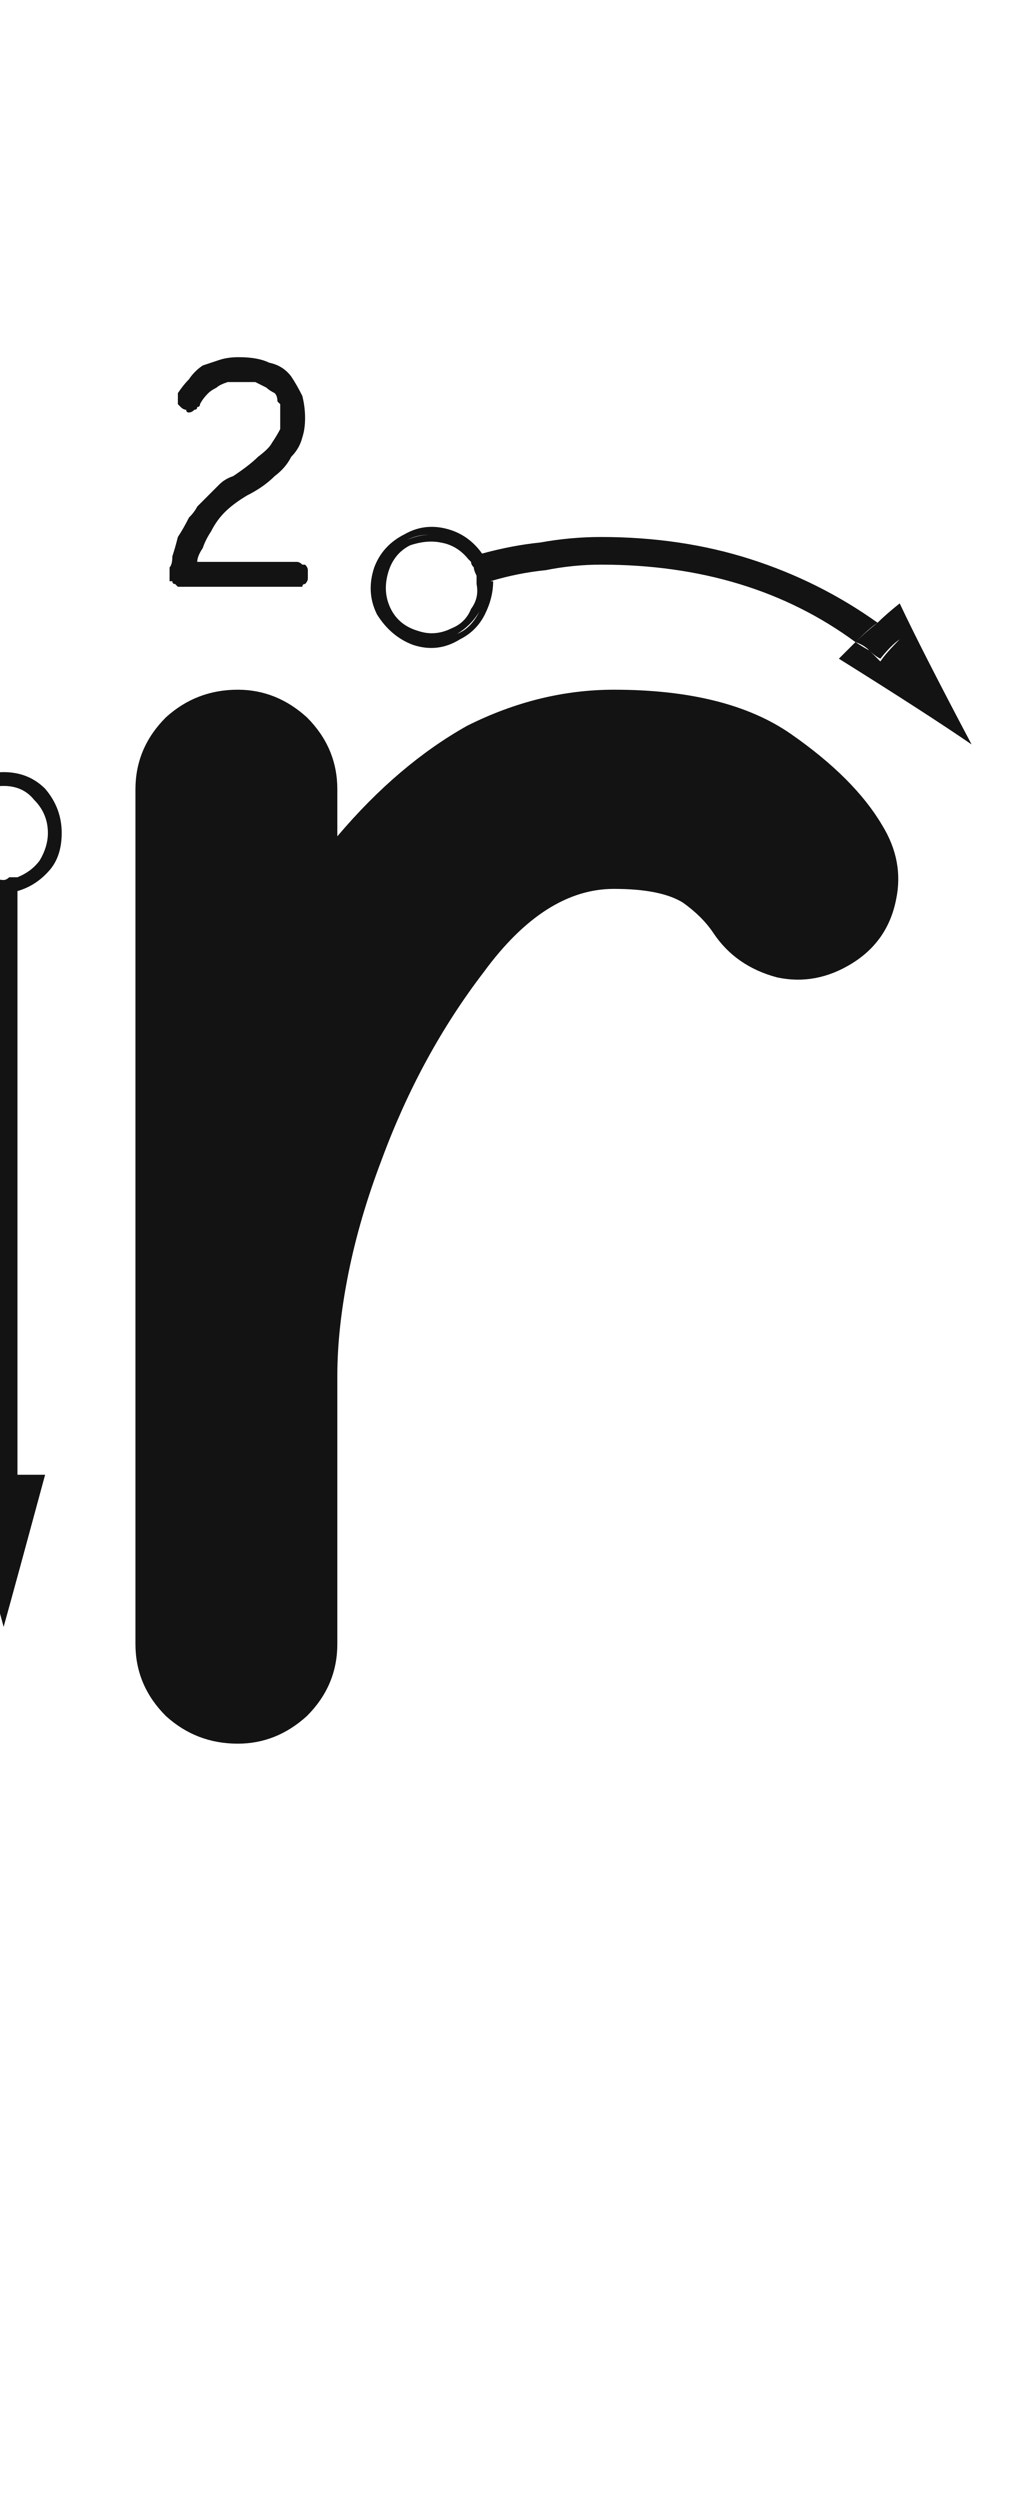 <svg xmlns="http://www.w3.org/2000/svg" width="83" height="203" viewBox="0 0 83 203"><path fill="#131313" d="M4167.645,79.006 C4168.842,80.952 4169.217,82.974 4168.768,85.07 C4168.318,87.316 4167.12,89.038 4165.174,90.236 C4163.227,91.434 4161.206,91.809 4159.109,91.359 C4156.863,90.76 4155.141,89.562 4153.943,87.766 C4153.344,86.867 4152.521,86.044 4151.473,85.295 C4150.275,84.546 4148.403,84.172 4145.857,84.172 C4142.114,84.172 4138.595,86.418 4135.301,90.91 C4131.857,95.402 4129.087,100.493 4126.99,106.184 C4125.792,109.328 4124.894,112.398 4124.295,115.393 C4123.696,118.387 4123.396,121.158 4123.396,123.703 C4123.396,128.645 4123.396,135.907 4123.396,145.49 C4123.396,147.736 4122.573,149.683 4120.926,151.33 C4119.279,152.827 4117.407,153.576 4115.311,153.576 C4113.064,153.576 4111.118,152.827 4109.471,151.33 C4107.824,149.683 4107,147.736 4107,145.49 C4107,141.148 4107,134.634 4107,125.949 C4107,125.949 4107,125.949 4107,125.949 C4107,125.949 4107,125.949 4107,125.949 C4107,114.868 4107,98.247 4107,76.086 C4107,73.84 4107.824,71.893 4109.471,70.246 C4111.118,68.749 4113.064,68 4115.311,68 C4117.407,68 4119.279,68.749 4120.926,70.246 C4122.573,71.893 4123.396,73.84 4123.396,76.086 C4123.396,76.984 4123.396,78.257 4123.396,79.904 C4126.691,76.011 4130.21,73.016 4133.953,70.92 C4137.846,68.973 4141.814,68 4145.857,68 C4151.997,68 4156.788,69.198 4160.232,71.594 C4163.676,73.99 4166.147,76.46 4167.645,79.006 Z M4144.811,55.6 C4149.153,55.6 4153.196,56.199 4156.939,57.396 C4160.683,58.594 4164.127,60.316 4167.271,62.562 C4166.822,62.862 4166.223,63.386 4165.475,64.135 C4162.63,62.038 4159.485,60.466 4156.041,59.418 C4152.597,58.37 4148.854,57.846 4144.811,57.846 C4143.313,57.846 4141.816,57.995 4140.318,58.295 C4138.821,58.445 4137.324,58.744 4135.826,59.193 C4135.826,58.894 4135.826,58.594 4135.826,58.295 C4135.676,57.995 4135.527,57.696 4135.377,57.396 C4135.377,57.396 4135.377,57.322 4135.377,57.172 C4135.227,57.172 4135.152,57.097 4135.152,56.947 C4136.799,56.498 4138.372,56.199 4139.869,56.049 C4141.516,55.749 4143.163,55.6 4144.811,55.6 Z M4132.906,64.359 C4132.906,64.21 4132.981,64.135 4133.131,64.135 C4133.131,64.135 4133.206,64.135 4133.355,64.135 C4133.206,64.135 4133.131,64.135 4133.131,64.135 C4132.981,64.135 4132.906,64.21 4132.906,64.359 Z M4132.682,64.359 C4132.682,64.359 4132.682,64.359 4132.682,64.359 C4132.682,64.359 4132.757,64.359 4132.906,64.359 C4132.757,64.359 4132.682,64.359 4132.682,64.359 C4132.682,64.359 4132.682,64.359 4132.682,64.359 Z M4133.131,63.461 C4133.88,63.161 4134.479,62.562 4134.928,61.664 C4135.227,60.915 4135.377,60.167 4135.377,59.418 C4135.527,59.268 4135.602,59.193 4135.602,59.193 C4135.751,59.193 4135.901,59.193 4136.051,59.193 C4136.051,60.092 4135.826,60.99 4135.377,61.889 C4134.928,62.787 4134.254,63.461 4133.355,63.91 C4132.158,64.659 4130.885,64.809 4129.537,64.359 C4128.339,63.91 4127.366,63.087 4126.617,61.889 C4126.018,60.691 4125.943,59.418 4126.393,58.07 C4126.842,56.872 4127.665,55.974 4128.863,55.375 C4129.911,54.776 4131.035,54.626 4132.232,54.926 C4133.43,55.225 4134.404,55.899 4135.152,56.947 C4135.003,57.097 4134.928,57.172 4134.928,57.172 C4134.778,57.172 4134.628,57.172 4134.479,57.172 C4133.88,56.273 4133.056,55.749 4132.008,55.6 C4130.96,55.3 4129.986,55.375 4129.088,55.824 C4128.04,56.423 4127.366,57.247 4127.066,58.295 C4126.617,59.493 4126.692,60.616 4127.291,61.664 C4127.74,62.712 4128.564,63.386 4129.762,63.686 C4130.96,64.135 4132.083,64.06 4133.131,63.461 Z M4133.58,63.91 C4133.58,63.91 4133.58,63.91 4133.58,63.91 C4133.43,63.91 4133.355,63.985 4133.355,64.135 C4133.355,63.985 4133.43,63.91 4133.58,63.91 C4133.58,63.91 4133.58,63.91 4133.58,63.91 Z M4134.029,63.686 C4133.88,63.686 4133.805,63.686 4133.805,63.686 C4133.805,63.686 4133.805,63.76 4133.805,63.91 C4133.805,63.76 4133.805,63.686 4133.805,63.686 C4133.805,63.686 4133.88,63.686 4134.029,63.686 Z M4135.152,56.947 C4135.152,57.097 4135.227,57.172 4135.377,57.172 C4135.377,57.322 4135.377,57.396 4135.377,57.396 C4135.527,57.696 4135.676,57.995 4135.826,58.295 C4135.826,58.594 4135.826,58.894 4135.826,59.193 C4135.826,59.193 4135.751,59.193 4135.602,59.193 C4135.602,59.343 4135.527,59.418 4135.377,59.418 C4135.377,59.118 4135.302,58.819 4135.152,58.52 C4135.152,58.22 4135.077,57.921 4134.928,57.621 C4134.928,57.621 4134.853,57.546 4134.703,57.396 C4134.703,57.396 4134.628,57.322 4134.479,57.172 C4134.628,57.172 4134.778,57.172 4134.928,57.172 C4134.928,57.172 4135.003,57.097 4135.152,56.947 Z M4129.088,55.824 C4130.136,55.375 4131.109,55.3 4132.008,55.6 C4133.056,55.749 4133.88,56.273 4134.479,57.172 C4134.479,57.172 4134.404,57.172 4134.254,57.172 C4134.254,57.322 4134.179,57.396 4134.029,57.396 C4133.43,56.648 4132.682,56.199 4131.783,56.049 C4131.035,55.899 4130.211,55.974 4129.312,56.273 C4128.414,56.723 4127.815,57.471 4127.516,58.52 C4127.216,59.568 4127.291,60.541 4127.74,61.439 C4128.189,62.338 4128.938,62.937 4129.986,63.236 C4130.885,63.536 4131.783,63.461 4132.682,63.012 C4133.43,62.712 4133.954,62.188 4134.254,61.439 C4134.703,60.84 4134.853,60.167 4134.703,59.418 C4134.853,59.418 4135.003,59.418 4135.152,59.418 C4135.152,59.418 4135.227,59.418 4135.377,59.418 C4135.377,60.167 4135.227,60.915 4134.928,61.664 C4134.479,62.413 4133.88,63.012 4133.131,63.461 C4132.083,64.06 4130.96,64.135 4129.762,63.686 C4128.564,63.386 4127.74,62.712 4127.291,61.664 C4126.692,60.616 4126.542,59.493 4126.842,58.295 C4127.291,57.247 4128.04,56.423 4129.088,55.824 Z M4134.479,58.07 C4134.329,57.921 4134.254,57.771 4134.254,57.621 C4134.104,57.471 4134.029,57.396 4134.029,57.396 C4134.179,57.396 4134.254,57.322 4134.254,57.172 C4134.404,57.172 4134.479,57.172 4134.479,57.172 C4134.628,57.322 4134.703,57.396 4134.703,57.396 C4134.853,57.546 4134.928,57.621 4134.928,57.621 C4135.077,57.921 4135.152,58.22 4135.152,58.52 C4135.302,58.819 4135.377,59.118 4135.377,59.418 C4135.227,59.418 4135.152,59.418 4135.152,59.418 C4135.003,59.418 4134.853,59.418 4134.703,59.418 C4134.703,59.268 4134.703,59.044 4134.703,58.744 C4134.553,58.445 4134.479,58.22 4134.479,58.07 Z M4167.271,62.562 C4167.721,62.113 4168.32,61.589 4169.068,60.99 C4170.266,63.536 4172.213,67.354 4174.908,72.445 C4172.512,70.798 4168.919,68.477 4164.127,65.482 C4164.426,65.183 4164.876,64.734 4165.475,64.135 C4165.924,64.434 4166.298,64.659 4166.598,64.809 C4166.897,65.108 4167.197,65.408 4167.496,65.707 C4167.796,65.258 4168.32,64.659 4169.068,63.91 C4168.769,63.611 4168.469,63.386 4168.17,63.236 C4167.87,62.937 4167.571,62.712 4167.271,62.562 Z M4169.068,63.91 C4168.619,64.21 4168.095,64.734 4167.496,65.482 C4167.197,65.333 4166.897,65.108 4166.598,64.809 C4166.298,64.509 4165.924,64.285 4165.475,64.135 C4165.924,63.686 4166.523,63.161 4167.271,62.562 C4167.571,62.712 4167.87,62.937 4168.17,63.236 C4168.469,63.386 4168.769,63.611 4169.068,63.91 Z M4095.172,84.35 C4095.322,84.35 4095.471,84.424 4095.621,84.574 C4095.771,84.574 4095.995,84.574 4096.295,84.574 C4096.445,84.574 4096.594,84.574 4096.744,84.574 C4097.044,84.424 4097.268,84.35 4097.418,84.35 C4097.418,94.831 4097.418,110.629 4097.418,131.742 C4096.819,131.742 4096.07,131.742 4095.172,131.742 C4095.172,123.806 4095.172,115.87 4095.172,107.934 C4095.172,100.147 4095.172,92.286 4095.172,84.35 Z M4095.172,133.988 C4095.172,133.539 4095.172,132.79 4095.172,131.742 C4094.573,131.742 4093.824,131.742 4092.926,131.742 C4093.674,134.438 4094.798,138.555 4096.295,144.096 C4097.044,141.4 4098.167,137.283 4099.664,131.742 C4099.065,131.742 4098.316,131.742 4097.418,131.742 C4097.418,132.191 4097.418,132.94 4097.418,133.988 C4096.819,133.988 4096.07,133.988 4095.172,133.988 Z M4095.172,133.988 C4095.621,133.988 4096.37,133.988 4097.418,133.988 C4097.418,133.539 4097.418,132.79 4097.418,131.742 C4096.819,131.742 4096.07,131.742 4095.172,131.742 C4095.172,132.191 4095.172,132.94 4095.172,133.988 Z M4096.295,74.691 C4097.643,74.691 4098.766,75.141 4099.664,76.039 C4100.562,77.087 4101.012,78.285 4101.012,79.633 C4101.012,80.831 4100.712,81.804 4100.113,82.553 C4099.365,83.451 4098.466,84.05 4097.418,84.35 C4097.418,84.2 4097.418,83.975 4097.418,83.676 C4098.316,83.526 4099.065,83.077 4099.664,82.328 C4100.263,81.579 4100.562,80.681 4100.562,79.633 C4100.562,78.435 4100.113,77.387 4099.215,76.488 C4098.466,75.74 4097.493,75.365 4096.295,75.365 C4095.097,75.365 4094.049,75.74 4093.15,76.488 C4092.252,77.387 4091.803,78.435 4091.803,79.633 C4091.803,80.681 4092.102,81.579 4092.701,82.328 C4093.3,83.077 4094.124,83.526 4095.172,83.676 C4095.172,83.826 4095.172,84.05 4095.172,84.35 C4093.974,84.05 4093.076,83.451 4092.477,82.553 C4091.728,81.804 4091.354,80.831 4091.354,79.633 C4091.354,78.285 4091.803,77.162 4092.701,76.264 C4093.749,75.215 4094.947,74.691 4096.295,74.691 Z M4096.295,83.9 C4096.445,83.9 4096.594,83.9 4096.744,83.9 C4097.044,83.9 4097.268,83.826 4097.418,83.676 C4097.418,83.826 4097.418,84.05 4097.418,84.35 C4097.268,84.35 4097.044,84.424 4096.744,84.574 C4096.594,84.574 4096.445,84.574 4096.295,84.574 C4095.995,84.574 4095.771,84.574 4095.621,84.574 C4095.471,84.424 4095.322,84.35 4095.172,84.35 C4095.172,84.2 4095.172,83.975 4095.172,83.676 C4095.322,83.826 4095.471,83.9 4095.621,83.9 C4095.771,83.9 4095.995,83.9 4096.295,83.9 Z M4092.477,79.633 C4092.477,80.382 4092.701,81.13 4093.15,81.879 C4093.749,82.478 4094.423,82.927 4095.172,83.227 C4095.172,83.376 4095.172,83.526 4095.172,83.676 C4094.124,83.526 4093.3,83.077 4092.701,82.328 C4092.102,81.579 4091.803,80.681 4091.803,79.633 C4091.803,78.435 4092.252,77.387 4093.15,76.488 C4094.049,75.74 4095.097,75.365 4096.295,75.365 C4097.493,75.365 4098.466,75.74 4099.215,76.488 C4100.113,77.387 4100.562,78.435 4100.562,79.633 C4100.562,80.681 4100.263,81.579 4099.664,82.328 C4099.065,83.077 4098.316,83.526 4097.418,83.676 C4097.418,83.526 4097.418,83.376 4097.418,83.227 C4098.167,82.927 4098.766,82.478 4099.215,81.879 C4099.664,81.13 4099.889,80.382 4099.889,79.633 C4099.889,78.585 4099.514,77.686 4098.766,76.938 C4098.167,76.189 4097.343,75.814 4096.295,75.814 C4095.247,75.814 4094.348,76.189 4093.6,76.938 C4092.851,77.686 4092.477,78.585 4092.477,79.633 C4092.477,79.483 4092.477,79.333 4092.477,79.184 C4092.477,79.034 4092.477,78.959 4092.477,78.959 C4092.477,78.959 4092.477,79.034 4092.477,79.184 C4092.477,79.333 4092.477,79.483 4092.477,79.633 C4092.477,79.783 4092.477,79.932 4092.477,80.082 C4092.477,80.082 4092.477,80.157 4092.477,80.307 C4092.477,80.157 4092.477,80.082 4092.477,80.082 C4092.477,79.932 4092.477,79.783 4092.477,79.633 Z M4097.418,83.676 C4097.268,83.826 4097.044,83.9 4096.744,83.9 C4096.594,83.9 4096.445,83.9 4096.295,83.9 C4095.995,83.9 4095.771,83.9 4095.621,83.9 C4095.471,83.9 4095.322,83.826 4095.172,83.676 C4095.172,83.526 4095.172,83.376 4095.172,83.227 C4095.322,83.227 4095.471,83.227 4095.621,83.227 C4095.771,83.376 4095.995,83.451 4096.295,83.451 C4096.445,83.451 4096.594,83.376 4096.744,83.227 C4097.044,83.227 4097.268,83.227 4097.418,83.227 C4097.418,83.227 4097.418,83.301 4097.418,83.451 C4097.418,83.601 4097.418,83.676 4097.418,83.676 Z M4082.594,79.857 C4082.743,79.857 4082.818,79.932 4082.818,80.082 C4082.968,80.082 4083.043,80.157 4083.043,80.307 C4083.193,80.307 4083.268,80.382 4083.268,80.531 C4083.268,80.531 4083.268,80.606 4083.268,80.756 C4083.268,82.702 4083.268,85.023 4083.268,87.719 C4083.268,90.564 4083.268,93.783 4083.268,97.377 C4083.268,97.527 4083.268,97.676 4083.268,97.826 C4083.118,97.976 4083.043,98.051 4083.043,98.051 C4082.893,98.201 4082.743,98.275 4082.594,98.275 C4082.444,98.425 4082.369,98.5 4082.369,98.5 C4082.219,98.5 4082.07,98.425 4081.92,98.275 C4081.77,98.275 4081.695,98.201 4081.695,98.051 C4081.546,98.051 4081.471,97.976 4081.471,97.826 C4081.321,97.676 4081.246,97.527 4081.246,97.377 C4081.246,95.88 4081.246,93.933 4081.246,91.537 C4081.246,89.141 4081.246,86.371 4081.246,83.227 C4081.246,83.227 4081.171,83.301 4081.021,83.451 C4080.872,83.601 4080.722,83.751 4080.572,83.9 C4080.572,83.9 4080.497,83.975 4080.348,84.125 C4080.198,84.125 4080.048,84.125 4079.898,84.125 C4079.749,84.125 4079.674,84.125 4079.674,84.125 C4079.524,83.975 4079.374,83.9 4079.225,83.9 C4079.225,83.751 4079.15,83.601 4079,83.451 C4079,83.301 4079,83.227 4079,83.227 C4079,83.077 4079,82.927 4079,82.777 C4079.15,82.628 4079.225,82.553 4079.225,82.553 C4079.524,82.253 4079.898,81.879 4080.348,81.43 C4080.647,81.13 4081.096,80.681 4081.695,80.082 C4081.695,80.082 4081.77,80.007 4081.92,79.857 C4081.92,79.857 4081.995,79.857 4082.145,79.857 C4082.145,79.857 4082.145,79.857 4082.145,79.857 C4082.294,79.857 4082.369,79.857 4082.369,79.857 C4082.369,79.857 4082.444,79.857 4082.594,79.857 C4082.594,79.857 4082.594,79.857 4082.594,79.857 Z M4120.104,57.621 C4120.253,57.621 4120.403,57.696 4120.553,57.846 C4120.553,57.846 4120.628,57.846 4120.777,57.846 C4120.927,57.995 4121.002,58.145 4121.002,58.295 C4121.002,58.445 4121.002,58.594 4121.002,58.744 C4121.002,58.744 4121.002,58.819 4121.002,58.969 C4121.002,59.118 4120.927,59.268 4120.777,59.418 C4120.628,59.418 4120.553,59.493 4120.553,59.643 C4120.403,59.643 4120.253,59.643 4120.104,59.643 C4119.355,59.643 4118.606,59.643 4117.857,59.643 C4116.959,59.643 4116.135,59.643 4115.387,59.643 C4114.638,59.643 4113.889,59.643 4113.141,59.643 C4112.242,59.643 4111.419,59.643 4110.67,59.643 C4110.67,59.643 4110.595,59.643 4110.445,59.643 C4110.445,59.643 4110.37,59.568 4110.221,59.418 C4110.221,59.418 4110.221,59.418 4110.221,59.418 C4110.071,59.418 4109.996,59.343 4109.996,59.193 C4109.996,59.193 4109.921,59.193 4109.771,59.193 C4109.771,59.044 4109.771,58.969 4109.771,58.969 C4109.771,58.969 4109.771,58.894 4109.771,58.744 C4109.771,58.744 4109.771,58.744 4109.771,58.744 C4109.771,58.594 4109.771,58.52 4109.771,58.52 C4109.771,58.52 4109.771,58.52 4109.771,58.52 C4109.771,58.52 4109.771,58.37 4109.771,58.07 C4109.921,57.921 4109.996,57.621 4109.996,57.172 C4110.146,56.723 4110.296,56.199 4110.445,55.6 C4110.745,55.15 4111.044,54.626 4111.344,54.027 C4111.643,53.728 4111.868,53.428 4112.018,53.129 C4112.317,52.829 4112.617,52.53 4112.916,52.23 C4113.215,51.931 4113.515,51.632 4113.814,51.332 C4114.114,51.033 4114.488,50.808 4114.938,50.658 C4115.836,50.059 4116.51,49.535 4116.959,49.086 C4117.558,48.637 4117.932,48.262 4118.082,47.963 C4118.382,47.514 4118.606,47.139 4118.756,46.84 C4118.756,46.54 4118.756,46.166 4118.756,45.717 C4118.756,45.717 4118.756,45.642 4118.756,45.492 C4118.756,45.342 4118.756,45.268 4118.756,45.268 C4118.756,45.118 4118.756,44.968 4118.756,44.818 C4118.756,44.818 4118.681,44.743 4118.531,44.594 C4118.531,44.294 4118.456,44.07 4118.307,43.92 C4118.007,43.77 4117.783,43.62 4117.633,43.471 C4117.333,43.321 4117.034,43.171 4116.734,43.021 C4116.285,43.021 4115.836,43.021 4115.387,43.021 C4115.087,43.021 4114.788,43.021 4114.488,43.021 C4114.039,43.171 4113.74,43.321 4113.59,43.471 C4113.29,43.62 4113.066,43.77 4112.916,43.92 C4112.617,44.219 4112.392,44.519 4112.242,44.818 C4112.242,44.968 4112.167,45.043 4112.018,45.043 C4112.018,45.193 4111.943,45.268 4111.793,45.268 C4111.643,45.417 4111.493,45.492 4111.344,45.492 C4111.194,45.492 4111.119,45.417 4111.119,45.268 C4110.969,45.268 4110.82,45.193 4110.67,45.043 C4110.67,45.043 4110.595,44.968 4110.445,44.818 C4110.445,44.669 4110.445,44.519 4110.445,44.369 C4110.445,44.219 4110.445,44.07 4110.445,43.92 C4110.745,43.471 4111.044,43.096 4111.344,42.797 C4111.643,42.348 4112.018,41.973 4112.467,41.674 C4112.916,41.524 4113.365,41.374 4113.814,41.225 C4114.264,41.075 4114.788,41 4115.387,41 C4116.435,41 4117.258,41.15 4117.857,41.449 C4118.606,41.599 4119.205,41.973 4119.654,42.572 C4119.954,43.021 4120.253,43.546 4120.553,44.145 C4120.702,44.743 4120.777,45.342 4120.777,45.941 C4120.777,46.54 4120.702,47.064 4120.553,47.514 C4120.403,48.113 4120.104,48.637 4119.654,49.086 C4119.355,49.685 4118.906,50.209 4118.307,50.658 C4117.708,51.257 4116.959,51.781 4116.061,52.23 C4115.312,52.68 4114.713,53.129 4114.264,53.578 C4113.814,54.027 4113.44,54.551 4113.141,55.15 C4112.841,55.6 4112.617,56.049 4112.467,56.498 C4112.167,56.947 4112.018,57.322 4112.018,57.621 C4112.916,57.621 4114.039,57.621 4115.387,57.621 C4116.734,57.621 4118.307,57.621 4120.104,57.621 Z" transform="translate(-4096 -12)"/></svg>